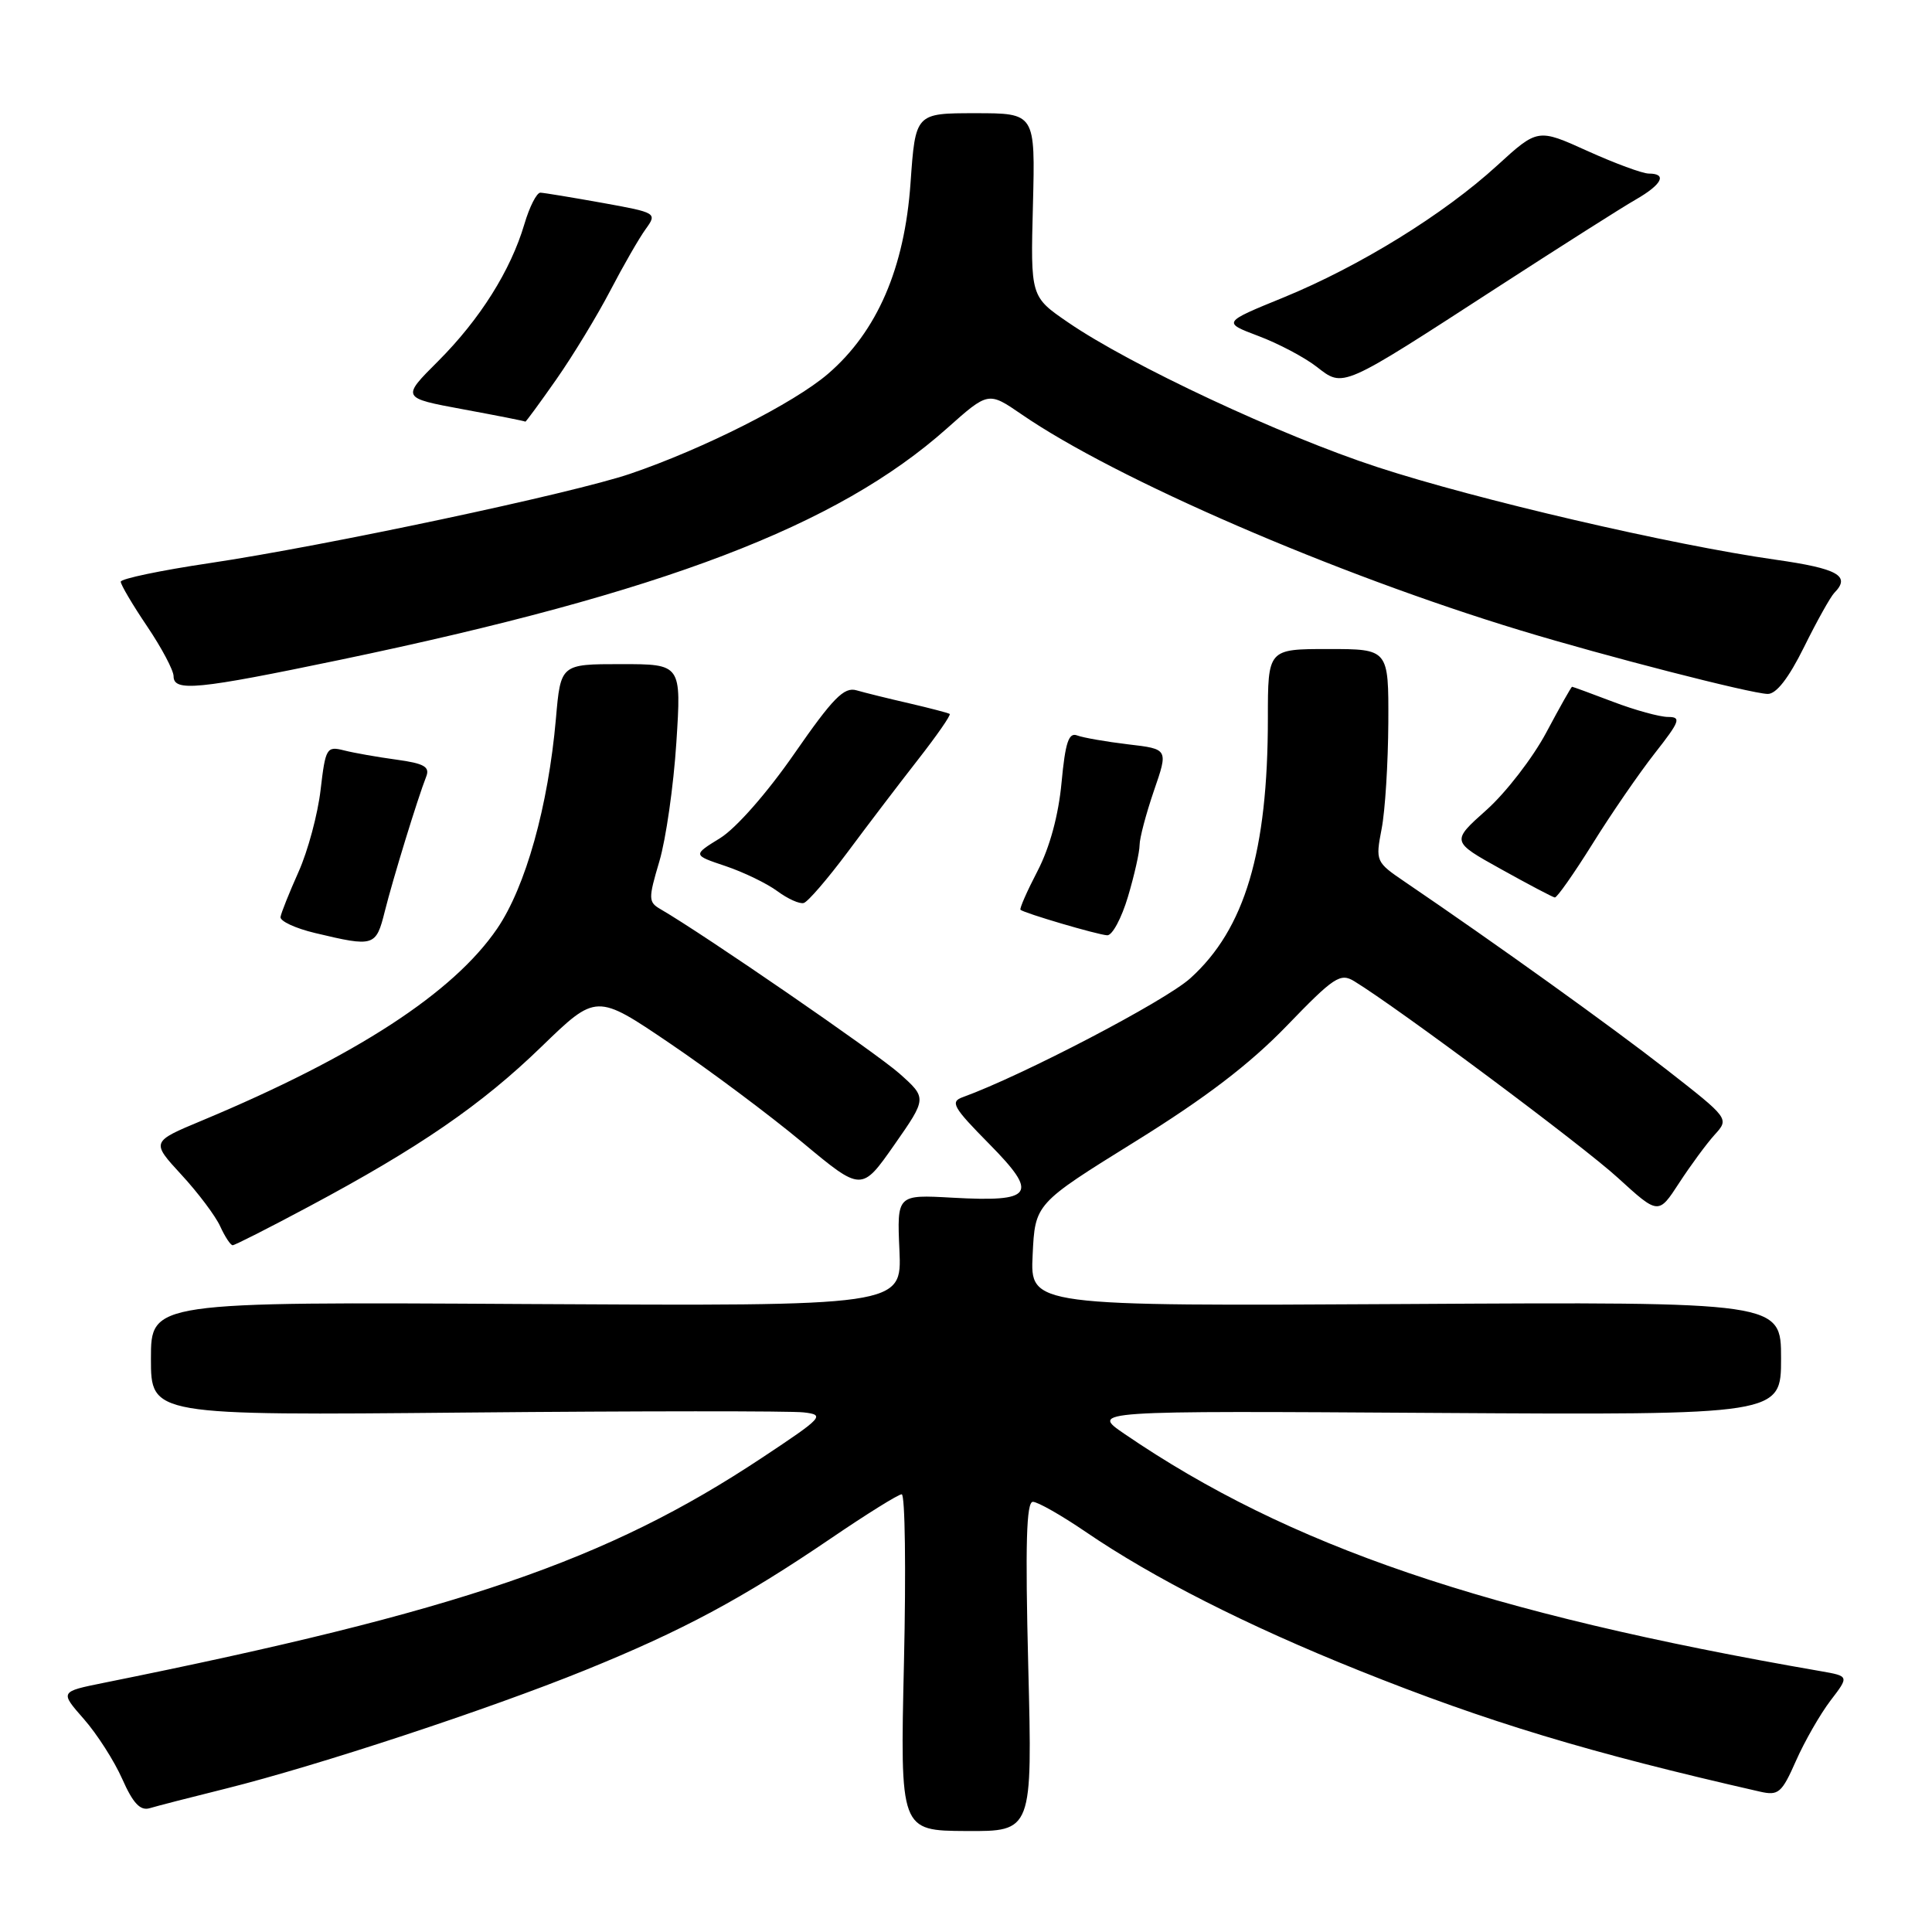 <?xml version="1.0" encoding="UTF-8" standalone="no"?>
<!DOCTYPE svg PUBLIC "-//W3C//DTD SVG 1.1//EN" "http://www.w3.org/Graphics/SVG/1.1/DTD/svg11.dtd" >
<svg xmlns="http://www.w3.org/2000/svg" xmlns:xlink="http://www.w3.org/1999/xlink" version="1.1" viewBox="0 0 256 256">
 <g >
 <path fill="currentColor"
d=" M 136.25 220.84 C 135.84 204.59 136.00 199.00 136.86 199.00 C 137.50 199.00 140.63 200.78 143.83 202.96 C 152.79 209.08 165.22 215.39 180.01 221.32 C 197.08 228.17 210.55 232.24 233.20 237.40 C 235.66 237.96 236.09 237.59 237.98 233.31 C 239.12 230.73 241.18 227.14 242.54 225.35 C 245.03 222.10 245.03 222.10 241.26 221.44 C 196.73 213.73 170.80 204.89 149.00 190.00 C 144.50 186.93 144.50 186.93 190.25 187.22 C 236.00 187.50 236.00 187.50 236.00 180.00 C 236.00 172.50 236.00 172.50 186.25 172.79 C 136.50 173.07 136.50 173.07 136.83 166.29 C 137.15 159.50 137.15 159.50 150.37 151.29 C 159.74 145.48 165.60 141.00 170.50 135.93 C 176.77 129.43 177.60 128.89 179.45 130.02 C 185.28 133.58 209.72 151.80 214.38 156.07 C 219.75 160.97 219.75 160.97 222.50 156.74 C 224.02 154.41 226.13 151.54 227.20 150.36 C 229.14 148.22 229.14 148.22 220.82 141.72 C 213.54 136.04 198.25 125.07 186.14 116.84 C 182.30 114.23 182.25 114.12 183.07 109.84 C 183.54 107.45 183.93 101.11 183.96 95.75 C 184.00 86.00 184.00 86.00 176.00 86.00 C 168.00 86.00 168.00 86.00 168.00 95.17 C 168.00 112.87 164.95 123.10 157.73 129.62 C 154.40 132.64 135.45 142.53 127.57 145.38 C 125.87 145.99 126.27 146.71 131.07 151.57 C 137.68 158.27 136.97 159.30 126.18 158.70 C 118.85 158.29 118.85 158.29 119.18 165.68 C 119.50 173.07 119.50 173.07 69.75 172.79 C 20.00 172.50 20.00 172.50 20.00 180.03 C 20.00 187.56 20.00 187.56 61.75 187.17 C 84.71 186.96 104.85 186.95 106.50 187.15 C 109.35 187.48 109.07 187.79 101.00 193.14 C 80.41 206.81 60.85 213.50 13.72 222.99 C 7.93 224.16 7.93 224.16 11.11 227.78 C 12.86 229.77 15.15 233.35 16.21 235.75 C 17.62 238.93 18.58 239.96 19.82 239.60 C 20.74 239.32 25.32 238.14 30.00 236.98 C 42.19 233.93 64.70 226.51 77.50 221.32 C 90.45 216.07 98.35 211.83 110.09 203.85 C 114.82 200.63 119.04 198.00 119.48 198.00 C 119.93 198.00 120.06 208.03 119.78 220.28 C 119.27 242.57 119.27 242.57 128.03 242.62 C 136.80 242.67 136.80 242.67 136.25 220.84 Z  M 40.92 159.88 C 55.55 152.07 63.80 146.40 71.76 138.68 C 79.02 131.65 79.02 131.65 88.76 138.25 C 94.12 141.88 102.02 147.79 106.33 151.38 C 114.16 157.90 114.16 157.90 118.50 151.70 C 122.83 145.50 122.83 145.50 119.17 142.24 C 116.09 139.51 93.34 123.85 87.54 120.48 C 85.90 119.53 85.89 119.12 87.37 114.13 C 88.24 111.20 89.25 104.13 89.62 98.40 C 90.29 88.00 90.29 88.00 82.29 88.00 C 74.29 88.00 74.29 88.00 73.66 95.25 C 72.64 106.83 69.65 117.51 65.88 123.04 C 60.06 131.57 47.13 139.97 26.76 148.48 C 20.02 151.29 20.02 151.29 24.03 155.65 C 26.24 158.04 28.56 161.13 29.18 162.50 C 29.81 163.88 30.55 165.00 30.83 165.00 C 31.11 165.00 35.65 162.70 40.92 159.88 Z  M 50.99 120.75 C 52.07 116.44 55.33 105.82 56.48 102.89 C 56.98 101.61 56.20 101.16 52.55 100.66 C 50.05 100.32 46.91 99.77 45.58 99.43 C 43.28 98.85 43.13 99.11 42.48 104.66 C 42.11 107.87 40.80 112.75 39.57 115.50 C 38.34 118.25 37.26 120.95 37.17 121.50 C 37.08 122.05 39.14 123.01 41.75 123.63 C 49.59 125.50 49.82 125.43 50.99 120.75 Z  M 149.46 118.82 C 150.31 115.97 151.00 112.89 151.00 111.98 C 151.00 111.06 151.86 107.82 152.90 104.78 C 154.81 99.25 154.81 99.25 149.49 98.63 C 146.56 98.28 143.52 97.75 142.73 97.45 C 141.61 97.02 141.16 98.36 140.66 103.70 C 140.26 108.00 139.10 112.29 137.49 115.39 C 136.09 118.08 135.07 120.40 135.22 120.55 C 135.69 120.99 145.42 123.86 146.71 123.93 C 147.38 123.97 148.61 121.67 149.46 118.82 Z  M 112.29 112.94 C 114.92 109.40 119.12 103.88 121.63 100.67 C 124.13 97.47 126.03 94.74 125.84 94.60 C 125.65 94.47 123.25 93.84 120.50 93.20 C 117.75 92.57 114.59 91.79 113.49 91.47 C 111.84 90.99 110.37 92.49 105.27 99.84 C 101.67 105.04 97.54 109.74 95.43 111.05 C 91.78 113.30 91.78 113.30 96.14 114.76 C 98.54 115.57 101.62 117.06 103.00 118.08 C 104.38 119.10 105.95 119.81 106.50 119.65 C 107.05 119.50 109.65 116.47 112.29 112.94 Z  M 211.02 111.81 C 213.48 107.85 217.20 102.45 219.27 99.81 C 222.60 95.57 222.81 95.00 221.03 95.00 C 219.93 95.00 216.65 94.10 213.76 93.00 C 210.87 91.90 208.41 91.00 208.31 91.00 C 208.20 91.00 206.66 93.74 204.88 97.08 C 203.09 100.43 199.53 105.04 196.96 107.33 C 192.29 111.50 192.29 111.50 198.90 115.17 C 202.53 117.19 205.73 118.88 206.02 118.92 C 206.30 118.97 208.55 115.76 211.02 111.81 Z  M 239.04 85.75 C 240.74 82.31 242.55 79.07 243.06 78.55 C 245.27 76.31 243.55 75.34 235.25 74.16 C 221.53 72.21 195.66 66.20 182.50 61.89 C 169.76 57.73 149.77 48.38 141.53 42.72 C 136.55 39.31 136.55 39.31 136.87 27.15 C 137.18 15.00 137.18 15.00 129.24 15.00 C 121.30 15.00 121.30 15.00 120.65 24.25 C 119.86 35.53 116.23 43.93 109.71 49.54 C 105.18 53.43 93.20 59.48 83.50 62.78 C 75.88 65.37 43.11 72.33 27.75 74.62 C 21.29 75.58 16.00 76.69 16.00 77.08 C 16.00 77.48 17.57 80.14 19.50 83.00 C 21.43 85.86 23.00 88.83 23.00 89.60 C 23.00 91.69 26.16 91.37 45.07 87.43 C 87.92 78.49 110.97 69.69 125.48 56.76 C 130.96 51.88 130.96 51.88 135.36 54.90 C 147.82 63.48 176.90 76.07 201.44 83.52 C 212.72 86.95 231.95 91.89 234.22 91.95 C 235.36 91.98 237.00 89.87 239.04 85.75 Z  M 73.73 50.25 C 75.94 47.09 79.15 41.80 80.87 38.50 C 82.59 35.20 84.70 31.53 85.56 30.35 C 87.09 28.23 87.02 28.18 79.81 26.88 C 75.79 26.16 72.10 25.55 71.61 25.53 C 71.12 25.51 70.16 27.40 69.48 29.71 C 67.66 35.85 63.60 42.30 58.06 47.85 C 53.18 52.72 53.18 52.72 61.34 54.23 C 65.83 55.06 69.55 55.79 69.61 55.87 C 69.66 55.94 71.52 53.41 73.73 50.25 Z  M 198.50 38.02 C 206.75 32.68 214.96 27.46 216.75 26.44 C 220.23 24.44 220.95 23.00 218.48 23.00 C 217.64 23.00 213.99 21.65 210.36 20.01 C 203.76 17.02 203.76 17.02 198.37 21.94 C 191.31 28.40 180.16 35.28 170.09 39.41 C 161.98 42.72 161.98 42.72 166.74 44.52 C 169.36 45.50 172.82 47.33 174.44 48.58 C 178.06 51.38 177.55 51.60 198.50 38.02 Z "/>
</g>
</svg>